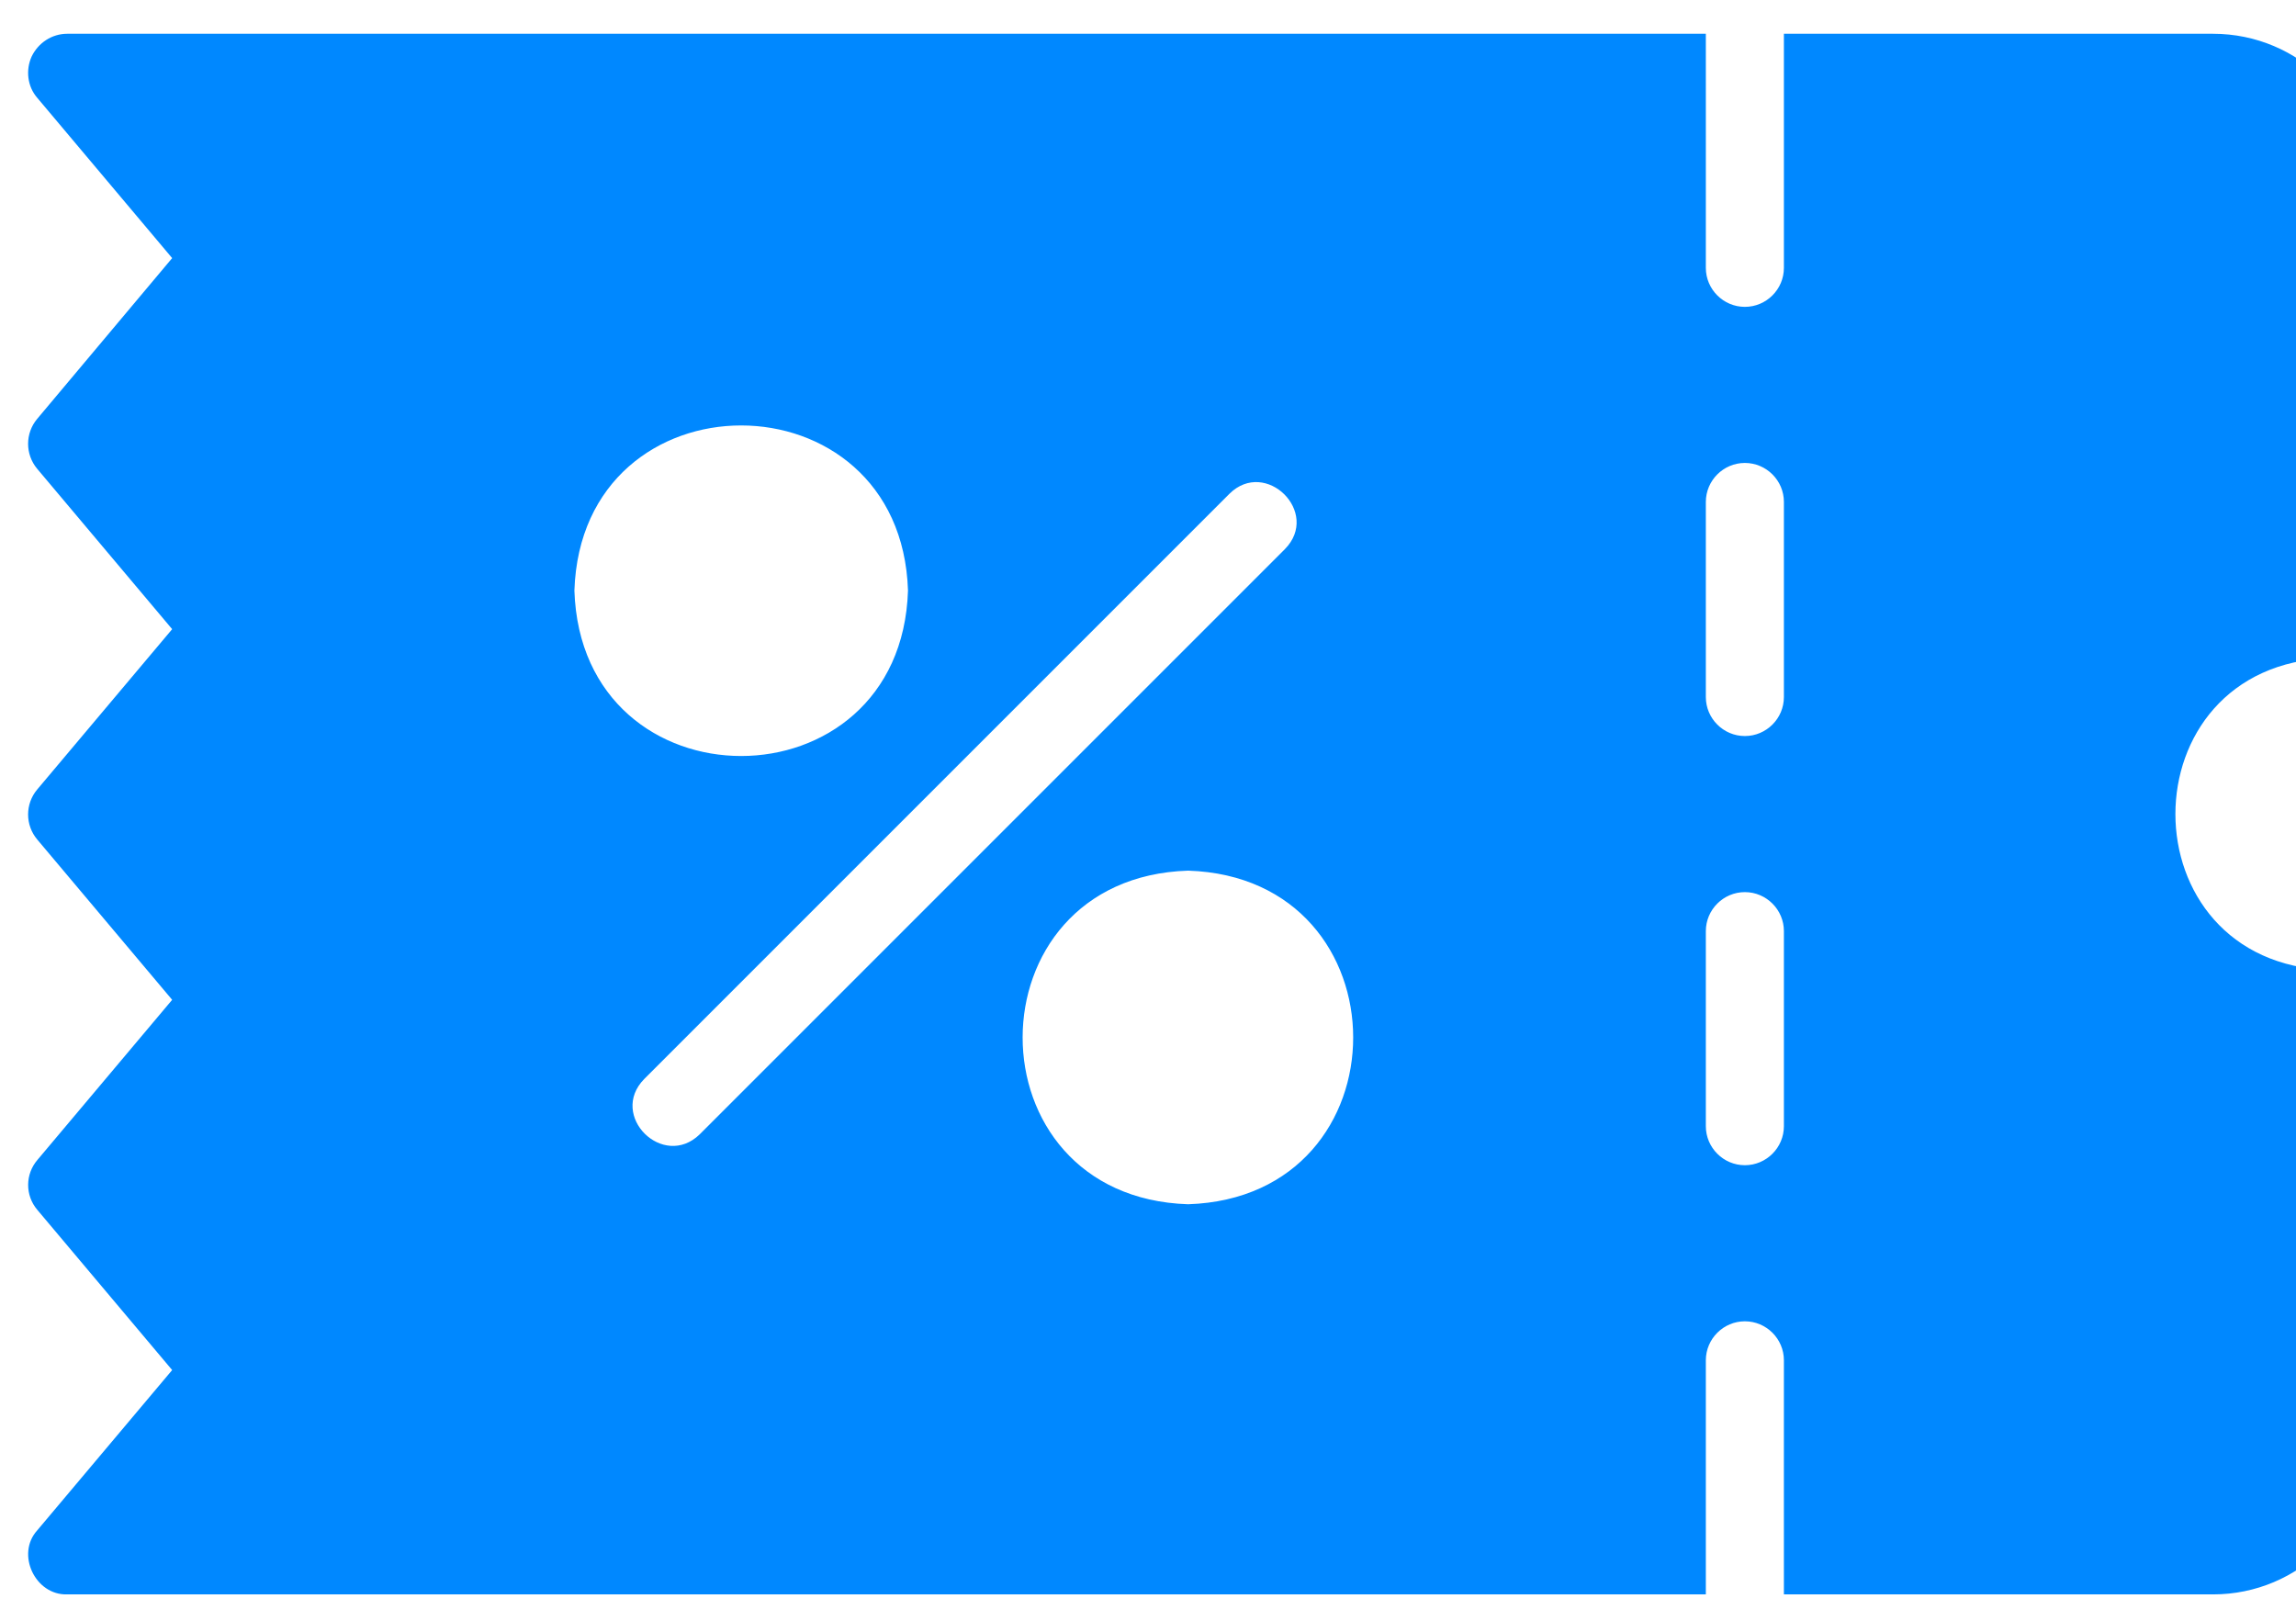 <svg width="51" height="36" viewBox="0 0 51 36" fill="none" xmlns="http://www.w3.org/2000/svg">
<path d="M51.757 14.616C52.234 14.616 52.624 14.226 52.624 13.749V4.216C52.624 2.301 51.073 0.75 49.157 0.75H39.625C39.627 1.847 39.623 4.814 39.625 5.95C39.625 6.426 39.235 6.816 38.758 6.816C38.281 6.816 37.891 6.426 37.891 5.95C37.894 4.802 37.889 1.859 37.891 0.75H1.493C1.155 0.75 0.852 0.949 0.704 1.253C0.566 1.556 0.609 1.92 0.826 2.171L3.824 5.733L0.826 9.304C0.557 9.624 0.557 10.092 0.826 10.413L3.824 13.975L0.826 17.537C0.557 17.857 0.557 18.325 0.826 18.646L3.824 22.208L0.834 25.761C0.557 26.082 0.557 26.55 0.826 26.87L3.824 30.432L0.826 33.994C0.349 34.522 0.783 35.438 1.493 35.415C1.493 35.415 37.891 35.415 37.891 35.415C37.889 34.319 37.893 31.351 37.891 30.215C37.891 29.739 38.281 29.349 38.758 29.349C39.235 29.349 39.625 29.739 39.625 30.215C39.622 31.363 39.627 34.306 39.625 35.415H49.157C51.073 35.415 52.624 33.864 52.624 31.949V22.416C52.624 21.939 52.234 21.549 51.757 21.549C47.176 21.411 47.176 14.754 51.757 14.616ZM12.759 13.117C12.92 8.223 20.011 8.233 20.169 13.117C20.013 18.014 12.916 18.022 12.759 13.117ZM14.31 23.967L27.31 10.967C28.113 10.173 29.343 11.384 28.54 12.198C28.54 12.198 15.541 25.197 15.541 25.197C14.731 25.985 13.511 24.781 14.31 23.967ZM26.391 26.749C21.485 26.591 21.495 19.494 26.391 19.339C31.276 19.497 31.284 26.589 26.391 26.749ZM39.625 25.015C39.625 25.492 39.235 25.882 38.758 25.882C38.281 25.882 37.891 25.492 37.891 25.015V20.682C37.891 20.206 38.281 19.816 38.758 19.816C39.235 19.816 39.625 20.206 39.625 20.682V25.015ZM39.625 15.483C39.625 15.959 39.235 16.349 38.758 16.349C38.281 16.349 37.891 15.959 37.891 15.483V11.149C37.891 10.673 38.281 10.283 38.758 10.283C39.235 10.283 39.625 10.673 39.625 11.149V15.483Z" fill="#0088FF"/>
</svg>
